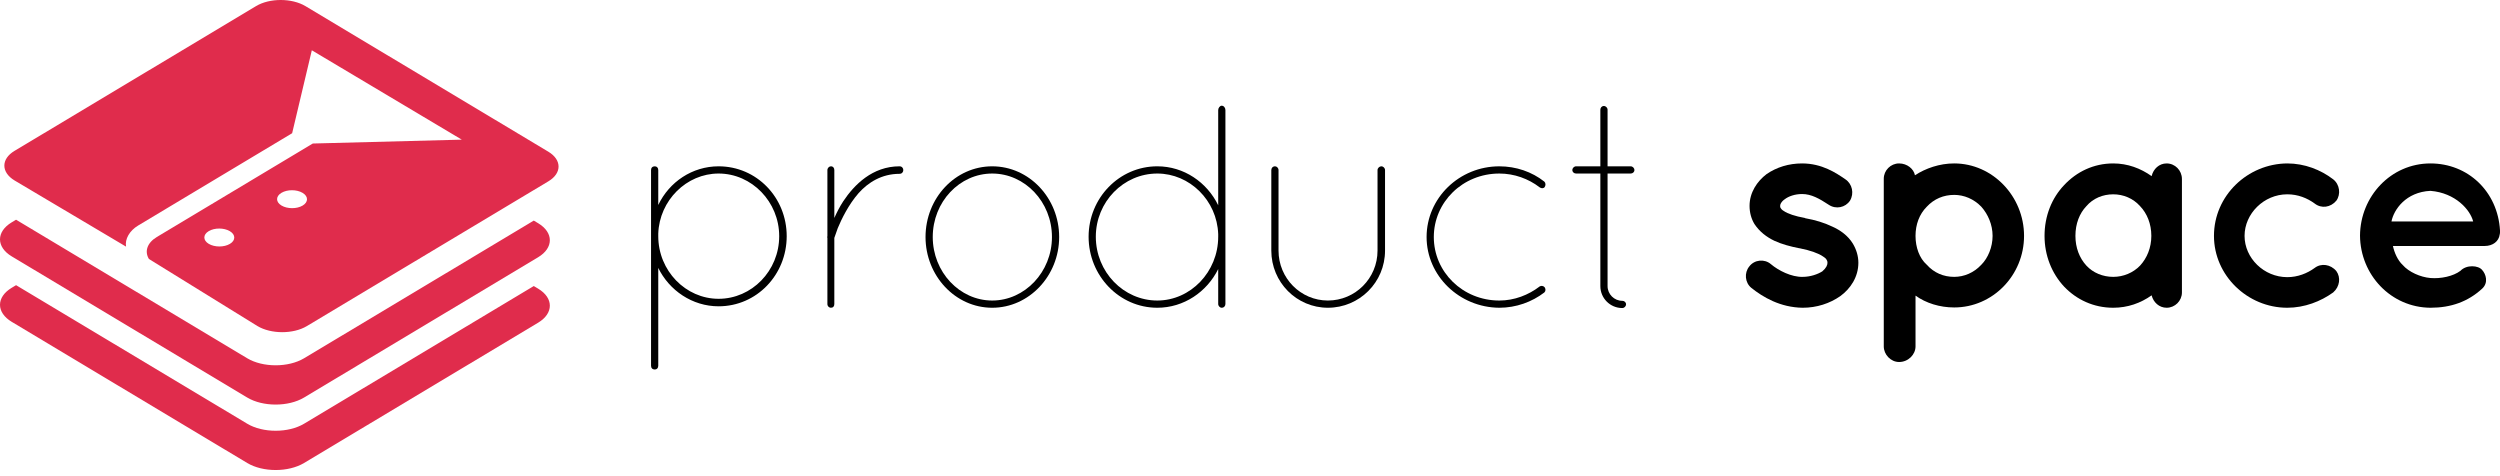 <?xml version="1.0" encoding="UTF-8" standalone="no"?><!DOCTYPE svg PUBLIC "-//W3C//DTD SVG 1.1//EN" "http://www.w3.org/Graphics/SVG/1.1/DTD/svg11.dtd"><svg width="100%" height="100%" viewBox="0 0 840 160" version="1.1" xmlns="http://www.w3.org/2000/svg" xmlns:xlink="http://www.w3.org/1999/xlink" xml:space="preserve" xmlns:serif="http://www.serif.com/" style="fill-rule:evenodd;clip-rule:evenodd;stroke-linejoin:round;stroke-miterlimit:2;"><rect id="brand" x="0" y="0" width="840" height="160" style="fill:none;"/><path d="M218.75,122.896c0,0.776 0.485,1.26 1.261,1.26c0.679,0 1.164,-0.484 1.164,-1.26l0,-32.877c3.685,7.565 11.443,12.899 20.269,12.899c12.801,0 22.887,-10.571 22.887,-23.566c0,-12.996 -10.086,-23.47 -22.887,-23.47c-8.826,0 -16.584,5.237 -20.269,12.996l0,-11.735c0,-0.776 -0.485,-1.261 -1.164,-1.261c-0.776,0 -1.261,0.485 -1.261,1.261l0,65.753Zm2.425,-44.417c0.388,-11.153 9.504,-20.172 20.269,-20.172c11.152,0 20.366,9.504 20.366,21.045c0,11.637 -9.214,21.044 -20.366,21.044c-11.056,0 -20.269,-9.407 -20.269,-21.044l0,-0.873Z" style="fill-rule:nonzero;"/><path d="M278.005,102.142c0,0.776 0.582,1.261 1.164,1.261c0.776,0 1.164,-0.485 1.164,-1.261l0,-22.209c0,0 0.388,-1.163 1.164,-3.297c1.26,-3.006 3.588,-7.855 6.982,-11.735c3.2,-3.588 7.759,-6.497 13.771,-6.497c0.776,0 1.261,-0.582 1.261,-1.261c0,-0.679 -0.485,-1.261 -1.261,-1.261c-9.116,0 -15.226,6.207 -18.911,11.735c-1.261,1.939 -2.23,3.879 -3.006,5.625l0,-16.099c0,-0.679 -0.388,-1.261 -1.164,-1.261c-0.582,0 -1.164,0.582 -1.164,1.261l0,22.209c-0.097,0.29 -0.097,0.387 0,0.581l0,22.209Z" style="fill-rule:nonzero;"/><path d="M310.979,79.642c0,12.996 9.989,23.761 22.402,23.761c12.413,0 22.499,-10.765 22.499,-23.761c0,-13.092 -10.086,-23.76 -22.499,-23.76c-12.413,0 -22.402,10.668 -22.402,23.76Zm2.424,0c0,-11.831 9.019,-21.335 19.978,-21.335c10.959,0 20.075,9.504 20.075,21.335c0,11.735 -9.116,21.336 -20.075,21.336c-10.959,0 -19.978,-9.601 -19.978,-21.336Z" style="fill-rule:nonzero;"/><path d="M411.741,102.142l0,-21.433l0,-1.164l0,-0.969l0,-41.605c0,-0.679 -0.485,-1.455 -1.261,-1.455c-0.582,0 -1.163,0.776 -1.163,1.455l0,32.004c-3.783,-7.759 -11.541,-13.093 -20.463,-13.093c-12.802,0 -23.082,10.668 -23.082,23.663c0,13.093 10.28,23.858 23.082,23.858c8.922,0 16.68,-5.334 20.463,-12.996l0,11.735c0,0.679 0.581,1.261 1.163,1.261c0.776,0 1.261,-0.582 1.261,-1.261Zm-2.424,-22.597c0,11.832 -9.311,21.433 -20.463,21.433c-11.347,0 -20.657,-9.601 -20.657,-21.433c0,-11.734 9.31,-21.238 20.657,-21.238c10.862,0 20.075,9.019 20.463,20.366l0,0.872Z" style="fill-rule:nonzero;"/><path d="M427.161,84.201c0,10.667 8.534,19.202 19.008,19.202c10.571,0 19.202,-8.535 19.202,-19.202l0,-27.058c0,-0.679 -0.582,-1.261 -1.261,-1.261c-0.581,0 -1.26,0.582 -1.26,1.261l0,27.058c0,9.31 -7.468,16.777 -16.681,16.777c-9.116,0 -16.584,-7.467 -16.584,-16.777l0,-27.058c0,-0.679 -0.581,-1.261 -1.163,-1.261c-0.776,0 -1.261,0.582 -1.261,1.261l0,27.058Z" style="fill-rule:nonzero;"/><path d="M479.336,79.642c0,12.996 10.959,23.664 24.439,23.761c5.625,0 10.959,-1.94 15.129,-5.14c0.485,-0.485 0.485,-1.164 0.097,-1.746c-0.388,-0.485 -1.163,-0.582 -1.648,-0.291c-3.783,2.909 -8.535,4.752 -13.578,4.752c-12.316,0 -22.014,-9.601 -22.014,-21.336c0,-11.734 9.698,-21.335 22.014,-21.335c5.043,0 9.795,1.745 13.578,4.655c0.582,0.388 1.26,0.388 1.648,-0.097c0.388,-0.582 0.388,-1.358 -0.097,-1.843c-4.17,-3.297 -9.504,-5.14 -15.129,-5.14c-13.48,0 -24.439,10.668 -24.439,23.76Z" style="fill-rule:nonzero;"/><path d="M547.901,55.882l-7.758,0l0,-19.008c0,-0.679 -0.582,-1.261 -1.261,-1.261c-0.679,0 -1.163,0.582 -1.163,1.261l0,19.008l-8.147,0c-0.679,0 -1.261,0.582 -1.261,1.261c0,0.679 0.582,1.164 1.261,1.164l8.147,0l0,37.822c0,4.073 3.297,7.371 7.37,7.371c0.679,0 1.261,-0.582 1.261,-1.261c0,-0.679 -0.582,-1.164 -1.261,-1.164c-2.715,0 -4.946,-2.23 -4.946,-4.946l0,-37.822l7.758,0c0.679,0 1.261,-0.485 1.261,-1.164c0,-0.679 -0.582,-1.261 -1.261,-1.261Z" style="fill-rule:nonzero;"/><path d="M588.433,96.711c3.879,3.103 9.698,6.595 17.263,6.692c4.752,0 9.116,-1.455 12.607,-3.88c3.491,-2.521 6.11,-6.497 6.11,-11.249c0,-2.231 -0.679,-4.461 -1.843,-6.401c-1.649,-2.715 -4.267,-4.558 -6.885,-5.722c-2.813,-1.358 -5.819,-2.23 -9.02,-2.812l-0.097,0l-0.097,-0.097c-3.297,-0.582 -5.818,-1.455 -7.079,-2.328c-0.679,-0.388 -0.97,-0.776 -1.067,-0.97c-0.194,-0.291 -0.194,-0.388 -0.194,-0.775c0,-0.485 0.291,-1.358 1.552,-2.231c1.26,-0.97 3.394,-1.746 5.819,-1.746c3.103,0 5.818,1.552 8.922,3.589c2.424,1.648 5.625,0.969 7.176,-1.358c1.455,-2.425 0.776,-5.625 -1.551,-7.177c-3.104,-2.133 -7.856,-5.334 -14.547,-5.334c-4.462,0 -8.535,1.261 -11.929,3.589c-3.2,2.424 -5.722,6.206 -5.722,10.668c0,2.23 0.582,4.364 1.649,6.109c1.745,2.619 4.073,4.364 6.691,5.625c2.522,1.164 5.431,1.94 8.438,2.522l0.097,0c3.491,0.679 6.4,1.745 7.758,2.715c0.776,0.485 1.164,0.873 1.261,1.164c0.194,0.291 0.291,0.485 0.291,0.97c0,0.776 -0.388,1.745 -1.746,2.909c-1.551,0.97 -3.976,1.843 -6.594,1.843c-3.783,0.097 -8.147,-2.134 -10.668,-4.267c-2.134,-1.843 -5.528,-1.552 -7.274,0.775c-1.745,2.134 -1.455,5.431 0.679,7.177Z" style="fill-rule:nonzero;"/><path d="M638.087,121.635c3.103,0 5.528,-2.522 5.528,-5.237l0,-17.069c3.491,2.522 8.146,3.977 12.995,3.977c12.899,0 23.469,-10.765 23.469,-24.051c0,-13.287 -10.57,-24.343 -23.469,-24.343c-4.946,0 -9.601,1.649 -13.189,3.977c-0.388,-2.134 -2.619,-3.977 -5.334,-3.977c-2.812,0 -5.14,2.328 -5.14,5.14l0,56.346c0,2.715 2.328,5.237 5.14,5.237Zm9.31,-52.175c2.425,-2.619 5.625,-3.977 9.213,-3.977c3.298,0 6.595,1.358 9.116,3.977c2.231,2.521 3.783,6.012 3.783,9.795c0,3.782 -1.552,7.467 -3.783,9.698c-2.521,2.715 -5.818,4.073 -9.116,4.073c-3.588,0 -6.788,-1.358 -9.213,-4.073c-2.521,-2.231 -3.782,-5.916 -3.782,-9.698c0,-3.783 1.261,-7.274 3.782,-9.795Z" style="fill-rule:nonzero;"/><path d="M733.128,60.149c0,-2.909 -2.328,-5.237 -5.14,-5.237c-2.522,0 -4.461,1.843 -5.043,4.268c-3.686,-2.619 -8.05,-4.268 -12.899,-4.268c-6.594,0 -12.316,2.813 -16.486,7.274c-4.17,4.364 -6.595,10.377 -6.595,17.069c0,6.594 2.425,12.607 6.595,17.068c4.17,4.364 9.892,7.08 16.486,7.08c4.849,0 9.213,-1.552 12.899,-4.171c0.582,2.328 2.521,4.171 5.043,4.171c2.812,0 5.14,-2.328 5.14,-5.14l0,-19.008l0,-19.106Zm-14.062,29.094c-2.328,2.425 -5.625,3.783 -9.02,3.783c-3.491,0 -6.788,-1.358 -9.019,-3.783c-2.327,-2.521 -3.685,-6.012 -3.685,-9.988c0,-4.074 1.358,-7.565 3.685,-9.989c2.231,-2.619 5.528,-3.977 9.019,-3.977c3.395,0 6.692,1.358 9.02,3.977c2.327,2.424 3.782,5.915 3.782,9.989c0,3.976 -1.455,7.467 -3.782,9.988Z" style="fill-rule:nonzero;"/><path d="M768.525,103.403c5.819,0 11.25,-2.134 15.42,-5.14c2.231,-1.94 2.619,-5.043 1.067,-7.177c-1.939,-2.327 -5.14,-2.715 -7.273,-1.067c-2.522,1.843 -5.722,3.104 -9.214,3.104c-7.855,0 -14.353,-6.401 -14.353,-13.868c0,-7.468 6.498,-13.966 14.353,-13.966c3.589,0 6.692,1.261 9.214,3.104c2.23,1.745 5.334,1.357 7.273,-0.97c1.552,-2.134 1.164,-5.431 -1.067,-7.177c-4.17,-3.2 -9.601,-5.334 -15.42,-5.334c-13.383,0.097 -24.633,10.862 -24.633,24.343c0,13.286 11.25,24.148 24.633,24.148Z" style="fill-rule:nonzero;"/><path d="M816.628,103.403c6.885,0 12.607,-2.037 17.359,-6.401c2.231,-2.037 1.261,-4.946 0,-6.304c-1.261,-1.551 -5.237,-1.842 -7.273,0.291c-2.425,1.843 -6.595,2.716 -10.086,2.425c-3.395,-0.291 -7.274,-2.037 -9.31,-4.364c-1.746,-1.649 -2.813,-4.171 -3.298,-6.401l30.84,0c2.715,0 4.752,-1.552 5.043,-3.879c0.097,-0.194 0.097,-0.679 0.097,-0.873l0,-0.485c-0.776,-13.092 -10.765,-22.5 -23.372,-22.5c-13.287,0 -23.566,11.056 -23.663,24.246c0.097,13.189 10.376,24.148 23.663,24.245Zm0,-39.277c8.437,0.678 13.383,6.4 14.353,10.28l-27.446,0c0.776,-3.977 4.849,-9.892 13.093,-10.28Z" style="fill-rule:nonzero;"/><g><g><path d="M179.349,96.11l-77.185,46.262c-5.251,3.148 -13.841,3.148 -19.091,0l-77.674,-46.556l-1.461,0.877c-5.251,3.146 -5.251,8.295 0,11.443l79.135,47.431c5.25,3.147 13.84,3.147 19.091,0l78.645,-47.138c5.251,-3.147 5.251,-8.297 0,-11.444l-1.46,-0.875Z" style="fill:#e02c4c;"/><path d="M180.809,74.994l-1.46,-0.875l-77.185,46.262c-5.251,3.148 -13.841,3.148 -19.091,0l-77.674,-46.556l-1.461,0.877c-5.251,3.146 -5.251,8.296 0,11.443l79.135,47.431c5.25,3.147 13.84,3.147 19.091,0l78.645,-47.138c5.251,-3.147 5.251,-8.297 0,-11.444Z" style="fill:#e02c4c;"/><path d="M94.582,69.058c-1.969,-1.18 -1.977,-3.09 -0.018,-4.264c1.96,-1.173 5.143,-1.169 7.112,0.011c1.969,1.18 1.977,3.088 0.018,4.263c-1.959,1.174 -5.143,1.17 -7.112,-0.01Zm-24.44,12.873c-1.968,-1.18 -1.976,-3.089 -0.018,-4.263c1.96,-1.174 5.144,-1.17 7.113,0.011c1.969,1.18 1.976,3.089 0.018,4.262c-1.96,1.175 -5.144,1.17 -7.113,-0.01Zm114.096,-30.962l-81.593,-48.905c-4.575,-2.742 -12.041,-2.754 -16.592,-0.025l-81.188,48.662c-4.55,2.727 -4.531,7.202 0.043,9.944l37.447,22.218c-0.446,-2.519 1.15,-5.34 4.078,-7.095l51.73,-31.006l6.611,-27.867l50.39,30.028l-50.059,1.3l-52.395,31.404c-3.316,1.987 -4.194,4.899 -2.664,7.396l36.454,22.528c4.574,2.742 12.041,2.752 16.591,0.025l81.188,-48.662c4.551,-2.728 4.533,-7.204 -0.041,-9.945Z" style="fill:#e02c4c;"/></g></g></svg>